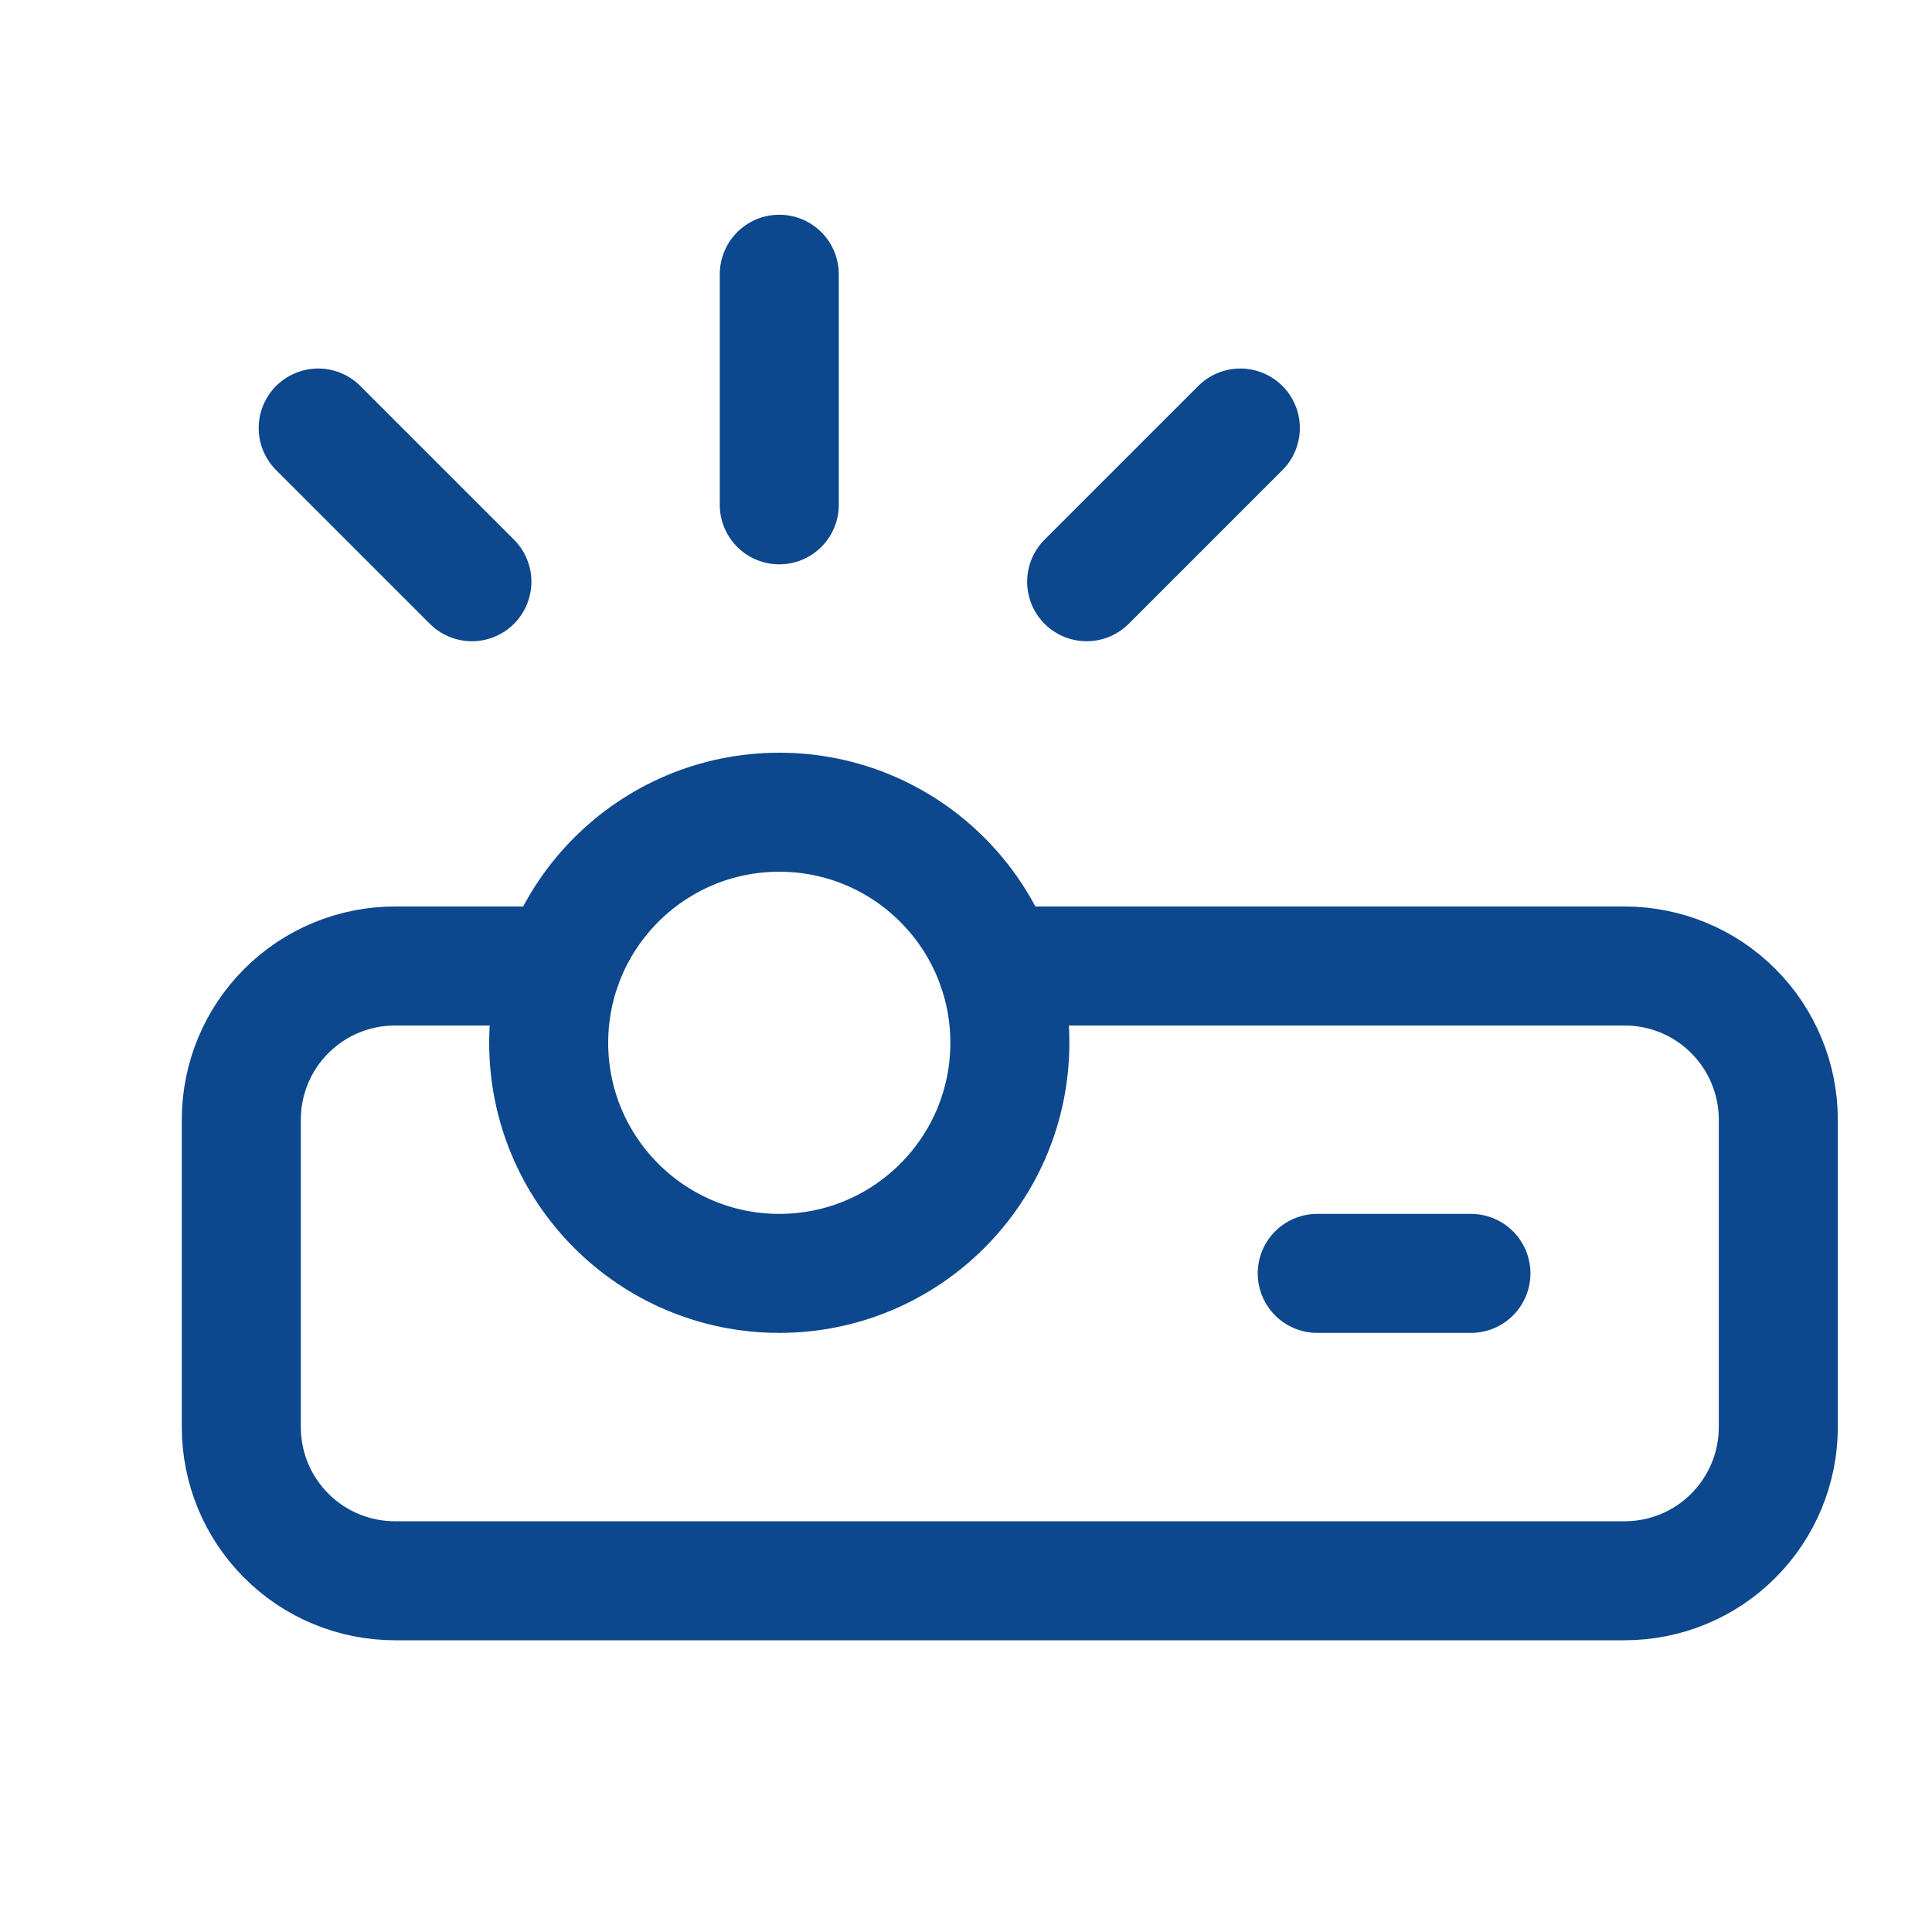 <svg width="20" height="20" viewBox="0 0 20 20" fill="none" xmlns="http://www.w3.org/2000/svg">
<g clip-path="url(#clip0_3682_577)">
<path d="M4.885 6.022L3.294 4.431" stroke="#0D478D" stroke-width="1.232" stroke-linecap="round" stroke-linejoin="round"/>
<path d="M8.067 5.226V2.839" stroke="#0D478D" stroke-width="1.232" stroke-linecap="round" stroke-linejoin="round"/>
<path d="M11.249 6.022L12.84 4.431" stroke="#0D478D" stroke-width="1.232" stroke-linecap="round" stroke-linejoin="round"/>
<path d="M8.067 13.182C9.385 13.182 10.454 12.113 10.454 10.795C10.454 9.477 9.385 8.408 8.067 8.408C6.749 8.408 5.68 9.477 5.68 10.795C5.68 12.113 6.749 13.182 8.067 13.182Z" stroke="#0D478D" stroke-width="1.232" stroke-linecap="round" stroke-linejoin="round"/>
<path d="M10.318 10H16.818C17.24 10 17.645 10.167 17.943 10.466C18.241 10.764 18.409 11.169 18.409 11.591V14.773C18.409 15.195 18.241 15.6 17.943 15.898C17.645 16.197 17.24 16.364 16.818 16.364H4.089C3.667 16.364 3.262 16.197 2.964 15.898C2.665 15.6 2.498 15.195 2.498 14.773V11.591C2.498 11.169 2.665 10.764 2.964 10.466C3.262 10.167 3.667 10 4.089 10H5.815" stroke="#0D478D" stroke-width="1.232" stroke-linecap="round" stroke-linejoin="round"/>
<path d="M13.636 13.182H15.227" stroke="#0D478D" stroke-width="1.232" stroke-linecap="round" stroke-linejoin="round"/>
</g>
<defs>
<clipPath id="clip0_3682_577">
<rect width="19.094" height="19.094" fill="white" transform="translate(0.906 0.453)"/>
</clipPath>
</defs>
</svg>
